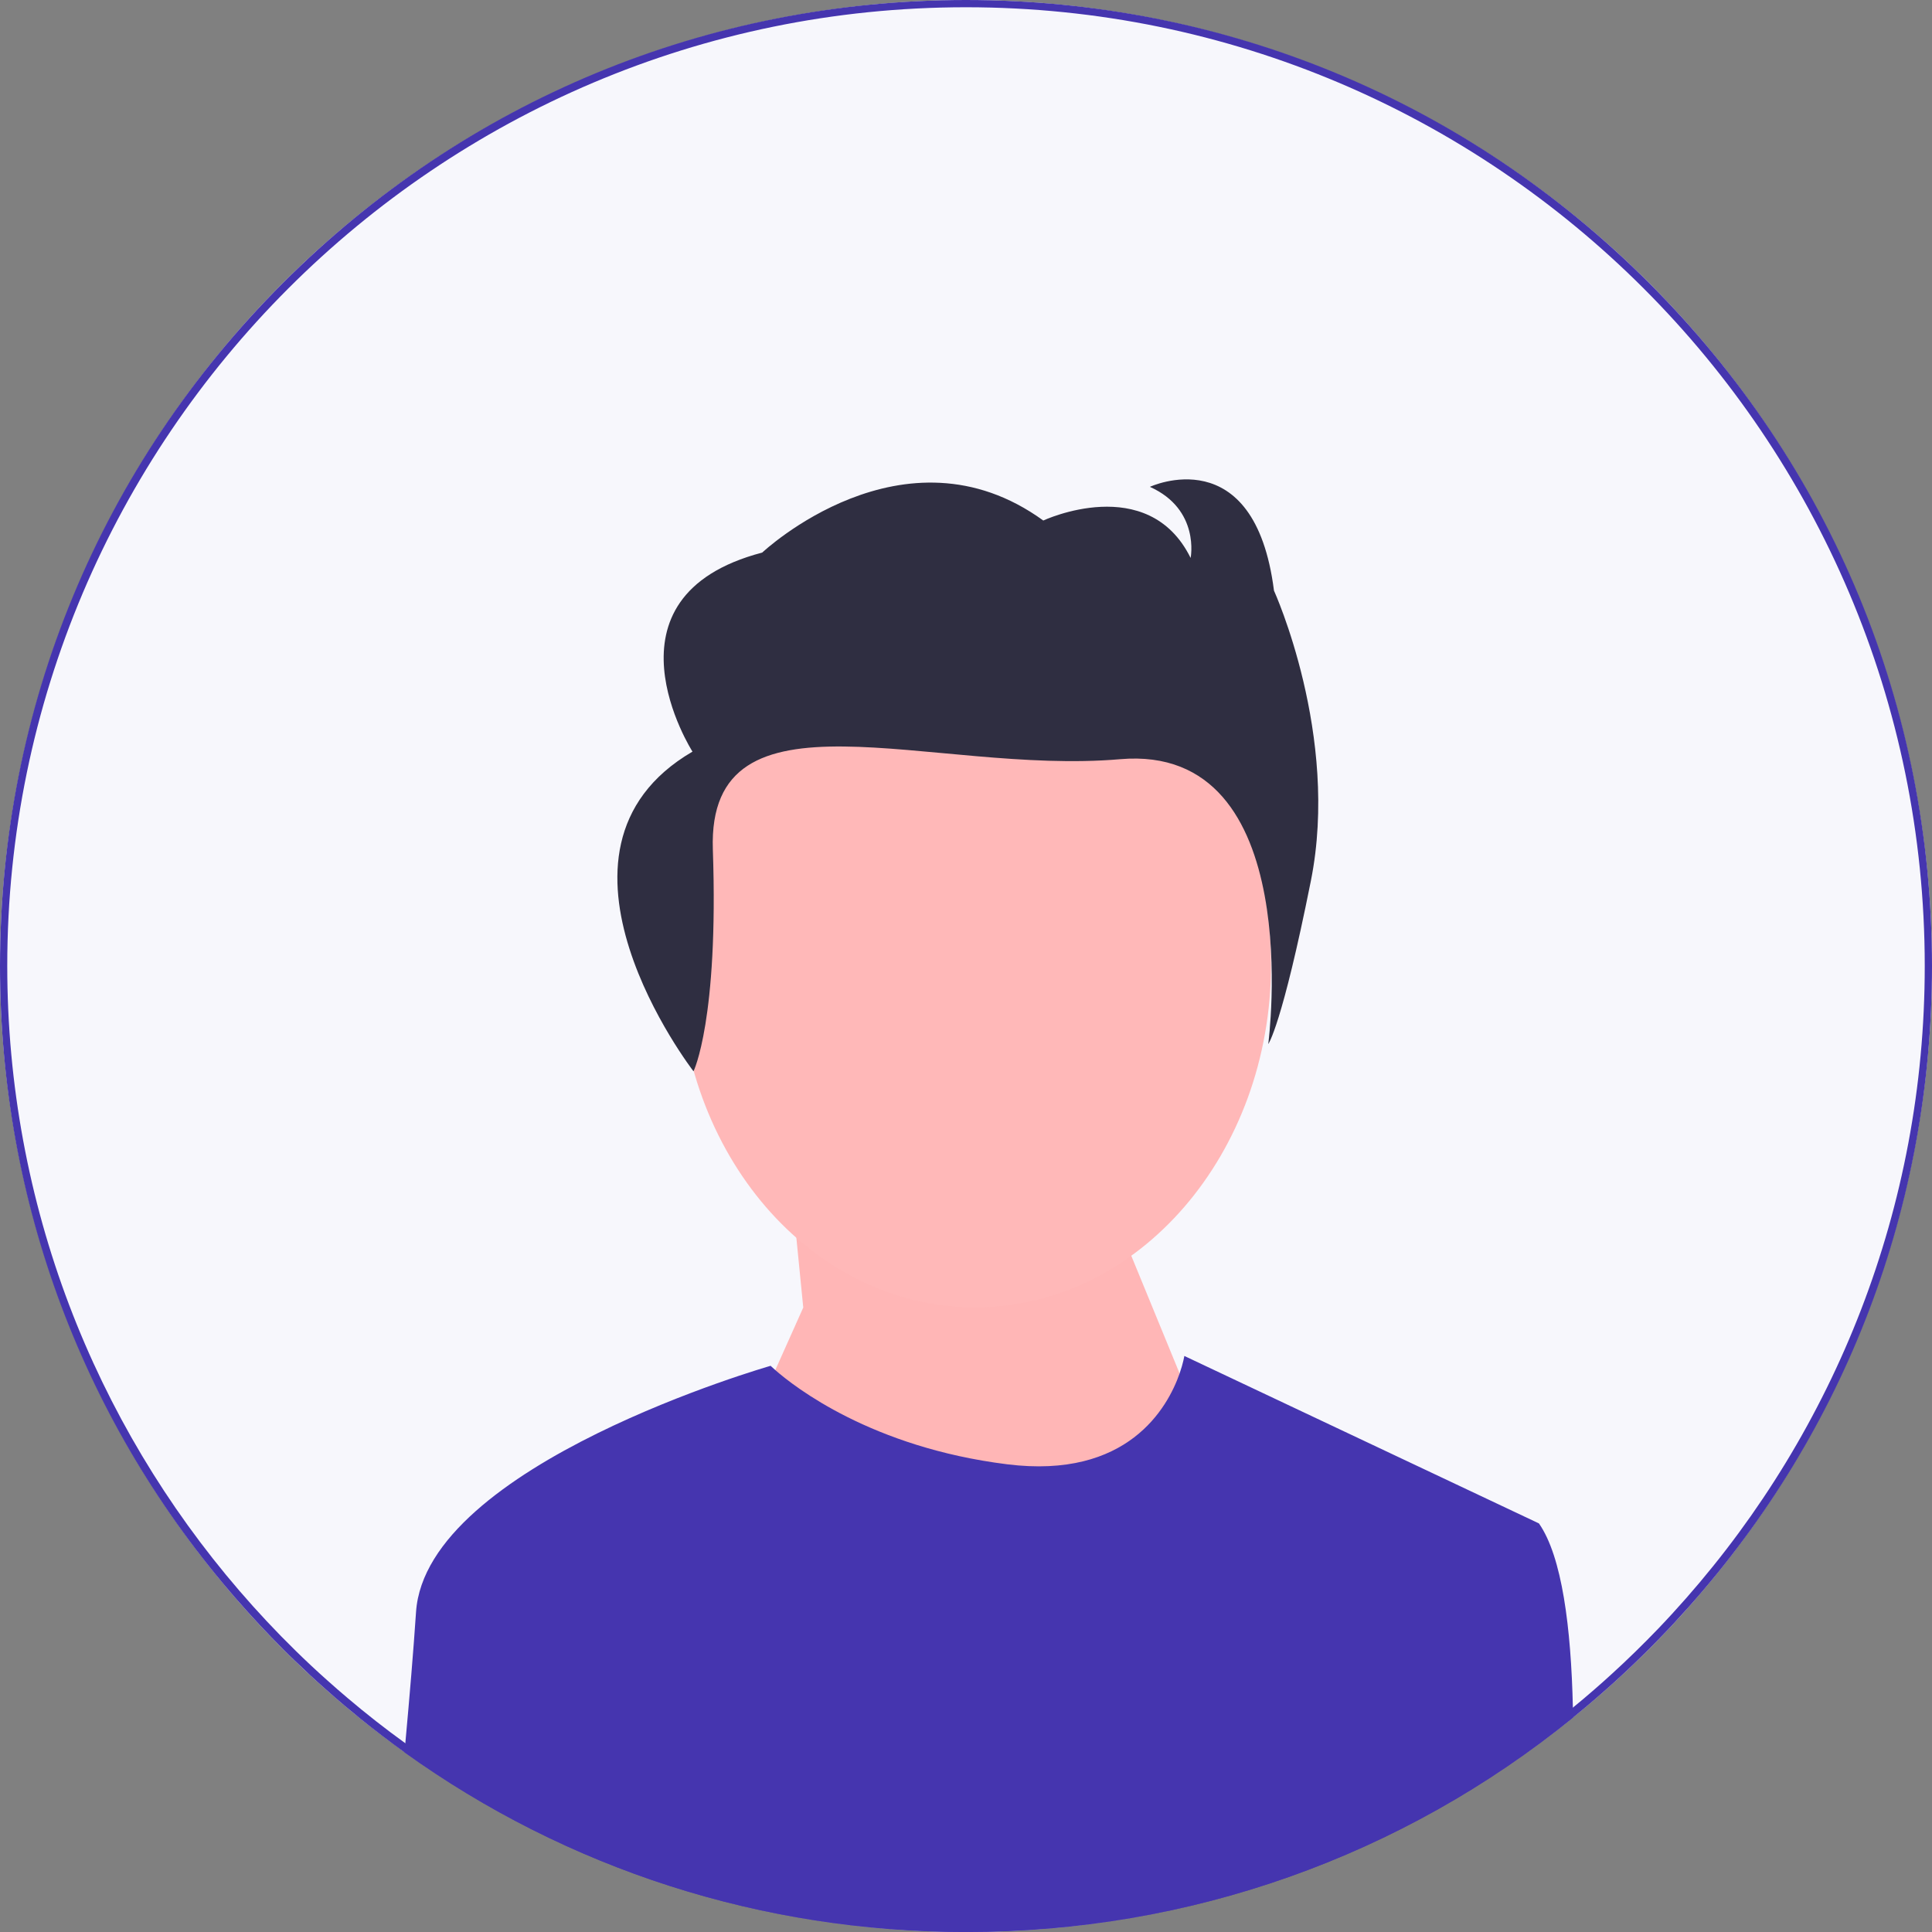 <svg width="98" height="98" viewBox="0 0 98 98" fill="none" xmlns="http://www.w3.org/2000/svg">
<rect x="0" y="0" width="98" height="98" fill="#808080" stroke="none"/>
<g clip-path="url(#clip0_1366_8838)">
<circle cx="49" cy="49" r="49" fill="#F7F7FC"/>
<path d="M40.745 66.325L40.027 59.061L54.377 56.378L62.851 77.01L48.114 93.957L37.614 73.325L40.745 66.325Z" fill="#FFB6B6"/>
<path d="M79.793 87.122C71.1 94.17 60.346 98 49 98C38.64 98 28.772 94.806 20.518 88.885C20.532 88.73 20.547 88.578 20.56 88.425C20.779 86.03 20.974 83.701 21.103 81.771C21.603 74.275 39.09 69.28 39.09 69.28C39.09 69.28 39.169 69.359 39.327 69.497C40.293 70.344 44.211 73.417 51.082 74.275C57.209 75.042 59.226 71.407 59.836 69.666C60.02 69.136 60.075 68.78 60.075 68.78L78.061 77.274C79.235 78.951 79.693 82.561 79.784 86.619C79.787 86.787 79.791 86.953 79.793 87.122Z" fill="#4535AF"/>
<path d="M83.648 14.352C74.393 5.097 62.088 -0 49 -0C35.912 -0 23.607 5.097 14.352 14.352C5.097 23.607 0 35.912 0 49C0 60.946 4.246 72.24 12.027 81.157C12.77 82.01 13.545 82.841 14.352 83.648C14.542 83.838 14.733 84.028 14.927 84.212C15.442 84.711 15.967 85.199 16.502 85.672C16.826 85.962 17.154 86.245 17.485 86.524C17.745 86.743 18.005 86.958 18.268 87.17C18.274 87.176 18.277 87.179 18.283 87.183C19.014 87.772 19.758 88.34 20.517 88.885C28.772 94.806 38.64 98 49 98C60.346 98 71.1 94.17 79.793 87.122C80.502 86.547 81.196 85.951 81.878 85.334C82.48 84.788 83.07 84.226 83.648 83.648C83.831 83.466 84.013 83.281 84.192 83.095C84.689 82.583 85.172 82.062 85.643 81.533C93.632 72.559 98 61.115 98 49C98 35.912 92.903 23.607 83.648 14.352ZM85.523 81.075C85.063 81.598 84.591 82.114 84.109 82.617C83.357 83.399 82.582 84.158 81.78 84.89C81.476 85.17 81.169 85.442 80.857 85.713C80.504 86.021 80.146 86.323 79.783 86.619C76.923 88.968 73.789 90.994 70.438 92.645C69.114 93.299 67.756 93.894 66.367 94.426C60.972 96.497 55.116 97.632 49 97.632C43.098 97.632 37.439 96.574 32.202 94.64C30.052 93.848 27.974 92.906 25.979 91.829C25.686 91.67 25.395 91.51 25.106 91.346C23.584 90.484 22.113 89.543 20.7 88.526C20.654 88.493 20.606 88.458 20.56 88.425C19.554 87.699 18.576 86.934 17.631 86.131C17.285 85.838 16.942 85.542 16.605 85.238C16.056 84.75 15.518 84.247 14.993 83.731C13.998 82.757 13.048 81.742 12.139 80.686C4.806 72.168 0.368 61.093 0.368 49C0.368 22.184 22.184 0.368 49 0.368C75.816 0.368 97.632 22.184 97.632 49C97.632 61.279 93.058 72.509 85.523 81.075Z" fill="#4535AF"/>
<path d="M49.46 66.316C57.752 66.316 64.474 58.522 64.474 48.908C64.474 39.294 57.752 31.5 49.46 31.5C41.169 31.5 34.447 39.294 34.447 48.908C34.447 58.522 41.169 66.316 49.46 66.316Z" fill="#FFB8B8"/>
<path d="M35.178 54.342C35.178 54.342 36.456 51.751 36.159 43.095C35.862 34.44 47.276 39.335 56.814 38.51C66.351 37.684 64.332 52.96 64.332 52.96C64.332 52.96 65.021 52.052 66.494 44.679C67.967 37.306 64.622 29.959 64.622 29.959C63.637 22.212 58.328 24.695 58.328 24.695C60.885 25.844 60.394 28.302 60.394 28.302C58.229 23.92 52.92 26.403 52.92 26.403C45.839 21.272 38.663 28.029 38.663 28.029C30.109 30.271 35.126 38.126 35.126 38.126C26.523 43.146 35.178 54.342 35.178 54.342Z" fill="#2F2E41"/>
</g>
<defs>
<clipPath id="clip0_1366_8838">
<rect width="98" height="98" fill="white"/>
</clipPath>
</defs>
</svg>
